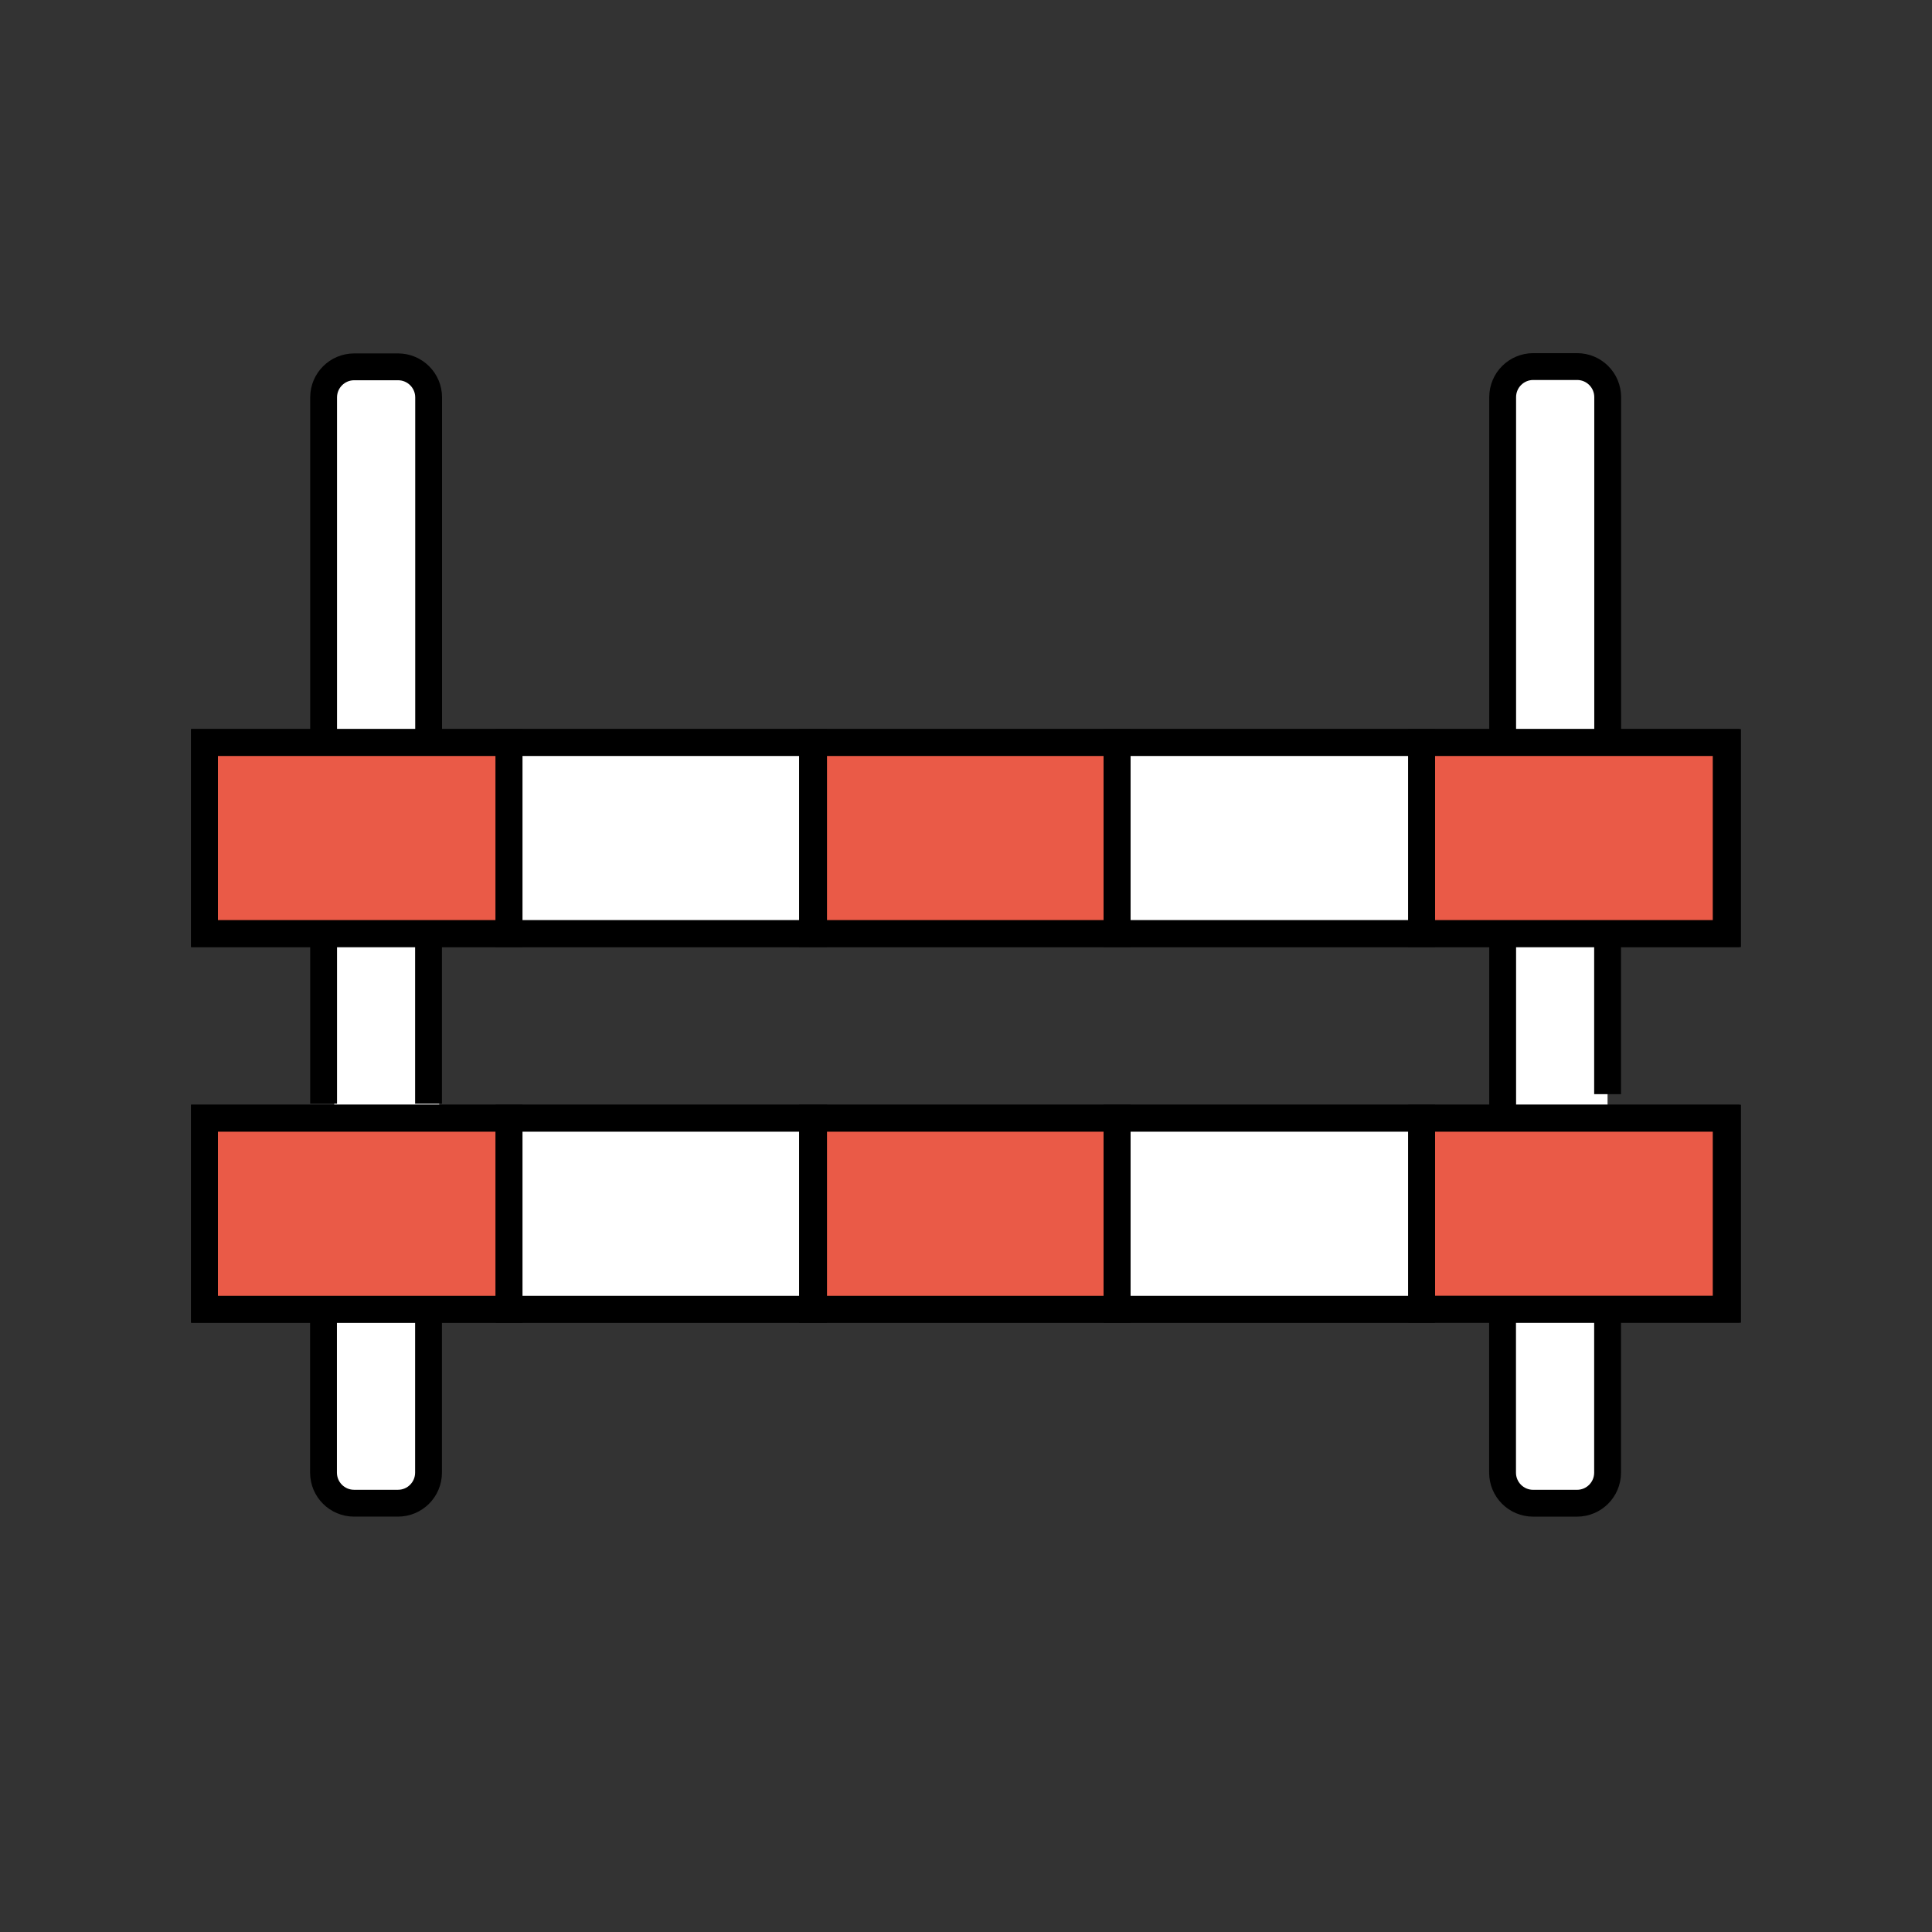 <svg id="emoji" viewBox="0 0 72 72" version="1.1" xmlns="http://www.w3.org/2000/svg" width="64" height="64">
  <rect x="0" y="0" width="72" height="72" fill="#333333" stroke="none"/>
  <g id="color">
    <path fill="#fff" d="m15.23 56.02h-1.636c-0.629 0-1.139-0.656-1.139-1.465v-39.53c0-0.809 0.51-1.465 1.139-1.465h1.636c0.629 0 1.139 0.656 1.139 1.465v39.53c0 0.809-0.51 1.465-1.139 1.465z"/>
    <path fill="#fff" d="m58.77 56.02h-1.636c-0.629 0-1.139-0.656-1.139-1.465v-39.53c0-0.809 0.51-1.465 1.139-1.465h1.636c0.629 0 1.139 0.656 1.139 1.465v39.53c0 0.809-0.51 1.465-1.139 1.465z"/>
    <rect x="7.621" y="27.67" width="56.76" height="7.124" fill="#fff"/>
    <rect x="7.621" y="27.67" width="11.35" height="7.124" fill="#ea5a47"/>
    <rect x="18.97" y="27.67" width="11.35" height="7.124" fill="#fff"/>
    <rect x="30.28" y="27.67" width="11.35" height="7.124" fill="#ea5a47"/>
    <rect x="41.63" y="27.67" width="11.35" height="7.124" fill="#fff"/>
    <rect x="52.98" y="27.67" width="11.35" height="7.124" fill="#ea5a47"/>
    <rect x="7.621" y="41.67" width="56.76" height="7.124" fill="#fff"/>
    <rect x="7.621" y="41.67" width="11.35" height="7.124" fill="#ea5a47"/>
    <rect x="18.97" y="41.67" width="11.35" height="7.124" fill="#fff"/>
    <rect x="30.28" y="41.67" width="11.35" height="7.124" fill="#ea5a47"/>
    <rect x="41.63" y="41.67" width="11.35" height="7.124" fill="#fff"/>
    <rect x="52.98" y="41.67" width="11.35" height="7.124" fill="#ea5a47"/>
  </g>
  <g id="line" fill="none" stroke="#000" strokeLinecap="round" strokeLinejoin="round" strokeMiterlimit="10" strokeWidth="2">
    <path d="m12.06 41.13v-5.941"/>
    <path d="m15.97 48.79v6.091c0 0.629-0.51 1.139-1.139 1.139h-1.636c-0.629 0-1.139-0.51-1.139-1.139v-5.682"/>
    <path d="m15.97 35.19v5.941"/>
    <path d="m12.06 27.59v-12.78c0-0.629 0.51-1.139 1.139-1.139h1.636c0.629 0 1.139 0.51 1.139 1.139v12.69"/>
    <path d="m56 41.67v-6.477"/>
    <path d="m59.91 49.2v5.682c0 0.629-0.51 1.139-1.139 1.139h-1.636c-0.629 0-1.139-0.51-1.139-1.139v-5.682"/>
    <path d="m59.91 35.19v5.586"/>
    <path d="m56 27.38v-12.58c0-0.629 0.51-1.139 1.139-1.139h1.636c0.629 0 1.139 0.51 1.139 1.139v12.49"/>
    <rect x="7.621" y="27.67" width="56.76" height="7.124"/>
    <rect x="7.621" y="27.67" width="11.35" height="7.124"/>
    <rect x="18.97" y="27.67" width="11.35" height="7.124"/>
    <rect x="30.28" y="27.67" width="11.35" height="7.124"/>
    <rect x="41.63" y="27.67" width="11.35" height="7.124"/>
    <rect x="52.98" y="27.67" width="11.35" height="7.124"/>
    <rect x="7.621" y="41.67" width="56.76" height="7.124"/>
    <rect x="7.621" y="41.67" width="11.35" height="7.124"/>
    <rect x="18.97" y="41.67" width="11.35" height="7.124"/>
    <rect x="30.28" y="41.67" width="11.35" height="7.124"/>
    <rect x="41.63" y="41.67" width="11.35" height="7.124"/>
    <polyline transform="translate(-.5)" points="60.41 41.67 64.83 41.67 64.83 48.79 53.48 48.79 53.48 41.67 60.41 41.67"/>
  </g>
</svg>
